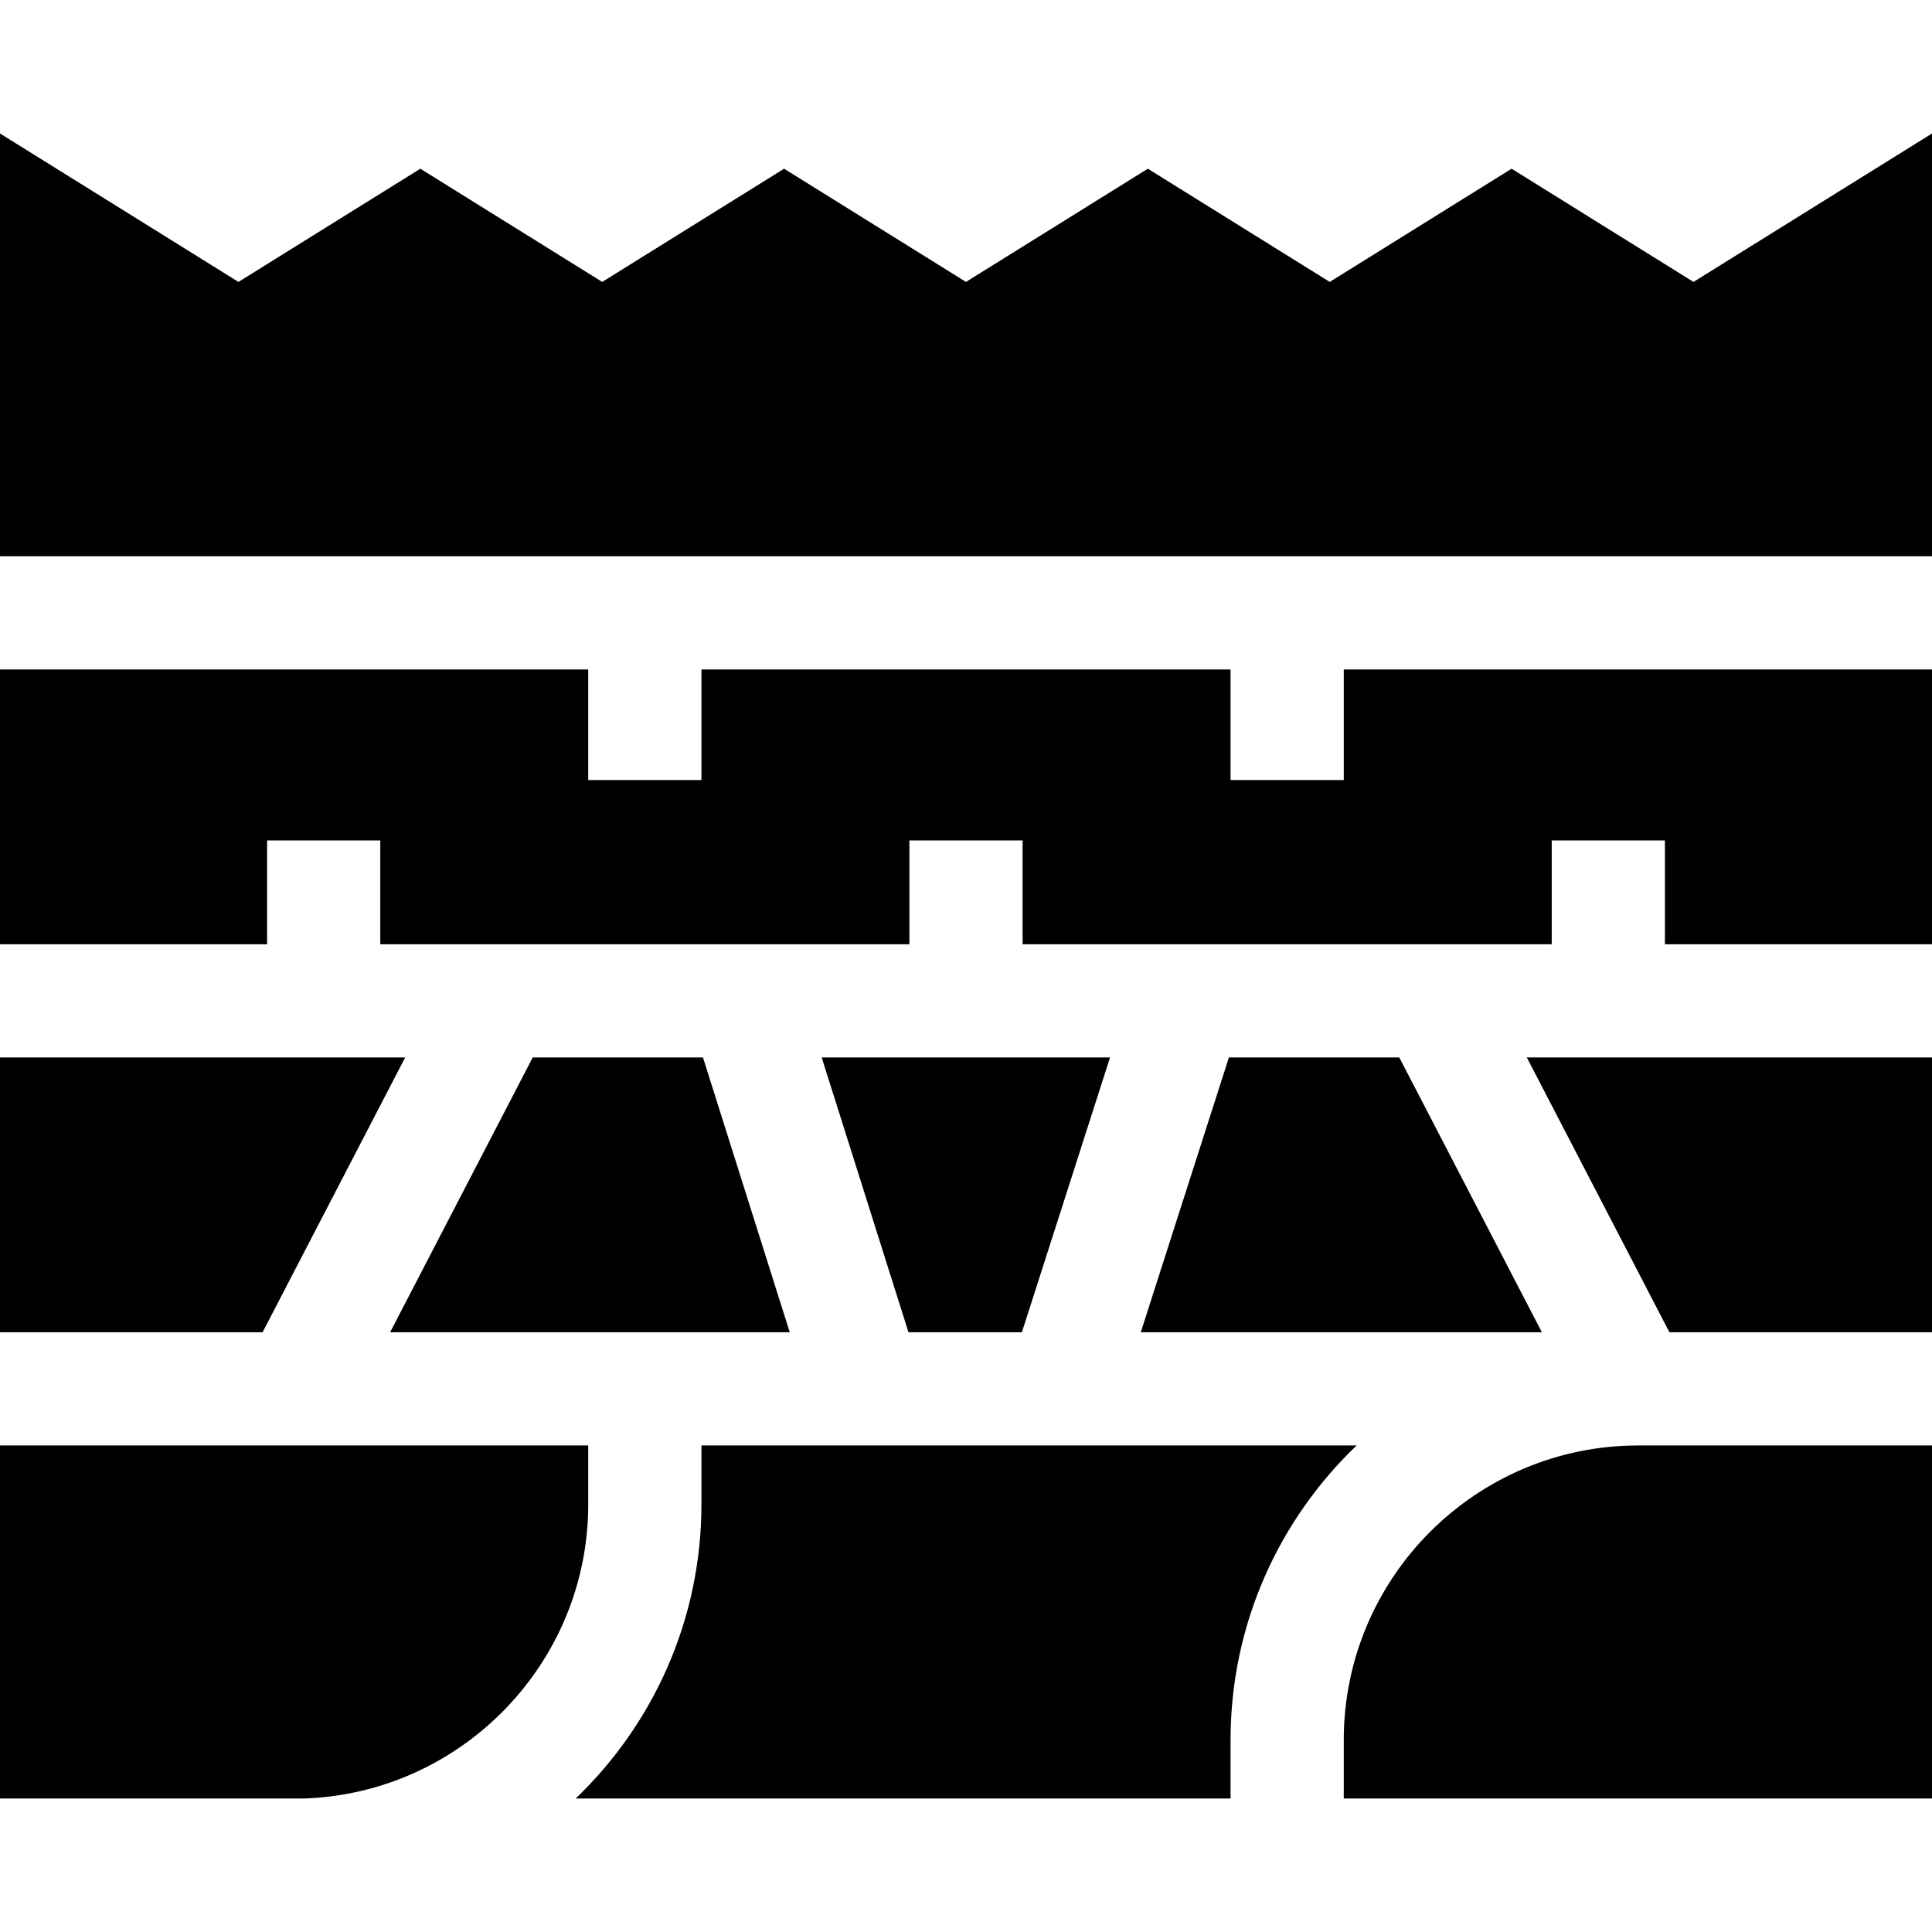 <svg id="Capa_1" enable-background="new 0 0 512 512" height="512" viewBox="0 0 512 512" width="512" xmlns="http://www.w3.org/2000/svg"><g><path d="m155.889 398.653v-15.589h-155.889v93.561h80.619c41.751-1.468 75.27-35.869 75.27-77.972z"/><path d="m326.111 461.105c0-30.65 12.831-58.359 33.401-78.041h-173.623v15.589c0 30.614-12.801 58.293-33.329 77.972h173.551z"/><path d="m434.152 383.064c-43.032 0-78.041 35.009-78.041 78.041v15.52h155.889v-93.561z"/><path d="m69.585 353.064 37.79-72.824h-107.375v72.824z"/><path d="m370.824 280.24h-45.153l-23.354 72.824h106.297z"/><path d="m294.167 280.24h-76.412l23 72.824h30.058z"/><path d="m186.294 280.24h-45.119l-37.79 72.824h105.909z"/><path d="m404.624 280.24 37.79 72.824h69.586v-72.824z"/><path d="m70.779 250.24v-27.518h30v27.518h140.221v-27.518h30v27.518h140.221v-27.518h30v27.518h70.779v-72.822h-155.889v29.302h-30v-29.302h-140.222v29.302h-30v-29.302h-155.889v72.822z"/><path d="m512 147.418v-112.041l-63.206 39.335-48.206-30-48.197 30-48.2-30-48.198 30-48.198-30-48.199 30-48.198-30-48.2 30-63.198-39.337v112.043z"/></g></svg>